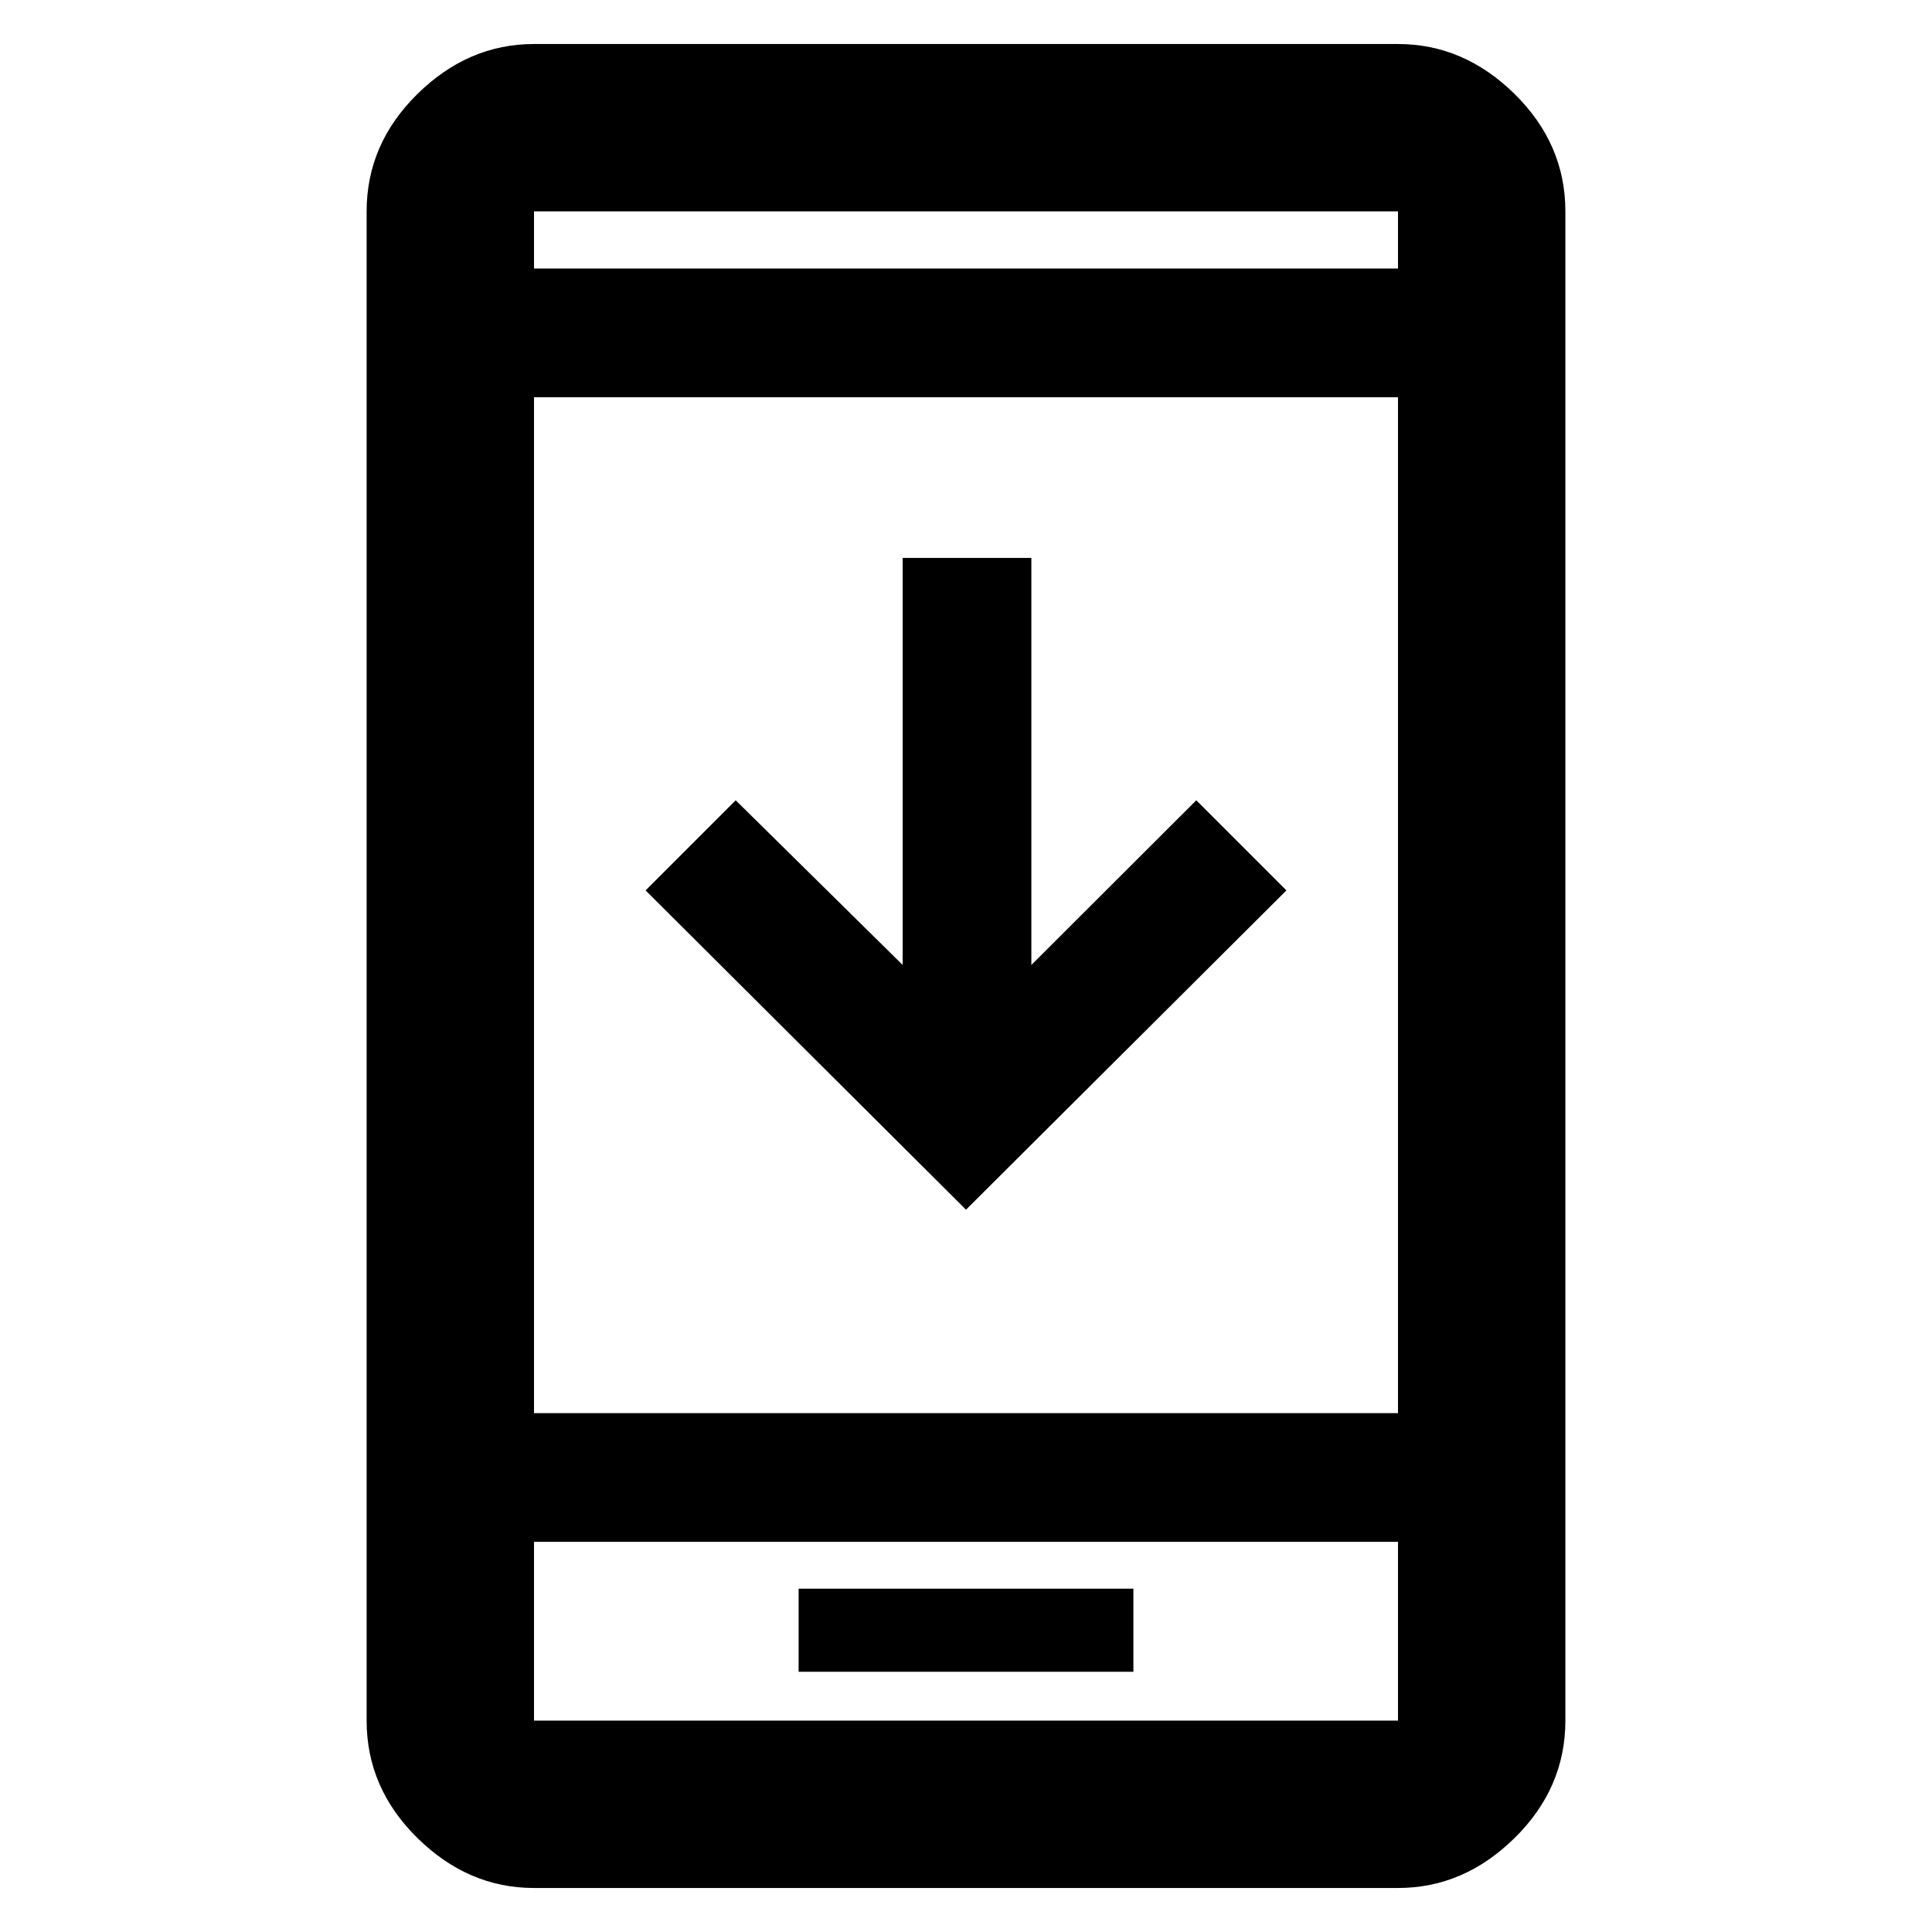 <svg xmlns="http://www.w3.org/2000/svg" height="48" viewBox="0 -960 960 960" width="48"><path d="M639.217-517.565 480-358.913 320.783-517.565l44.782-44.783 82.957 81.827v-202.261h63.956v202.261l81.957-81.827 44.782 44.783Zm-242.391 388.26h166.348v-41.304H396.826v41.304ZM265.348-21.869q-32.71 0-57.942-24.837t-25.232-58.338v-749.912q0-33.501 25.232-58.338 25.232-24.836 57.942-24.836h429.304q32.71 0 57.942 24.836 25.232 24.837 25.232 58.338v749.912q0 33.501-25.232 58.338-25.232 24.837-57.942 24.837H265.348Zm0-172.001v88.826h429.304v-88.826H265.348Zm0-63.956h429.304v-504.783H265.348v504.783Zm0-568.739h429.304v-28.391H265.348v28.391Zm0 632.695v88.826-88.826Zm0-632.695v-28.391 28.391Z"/></svg>